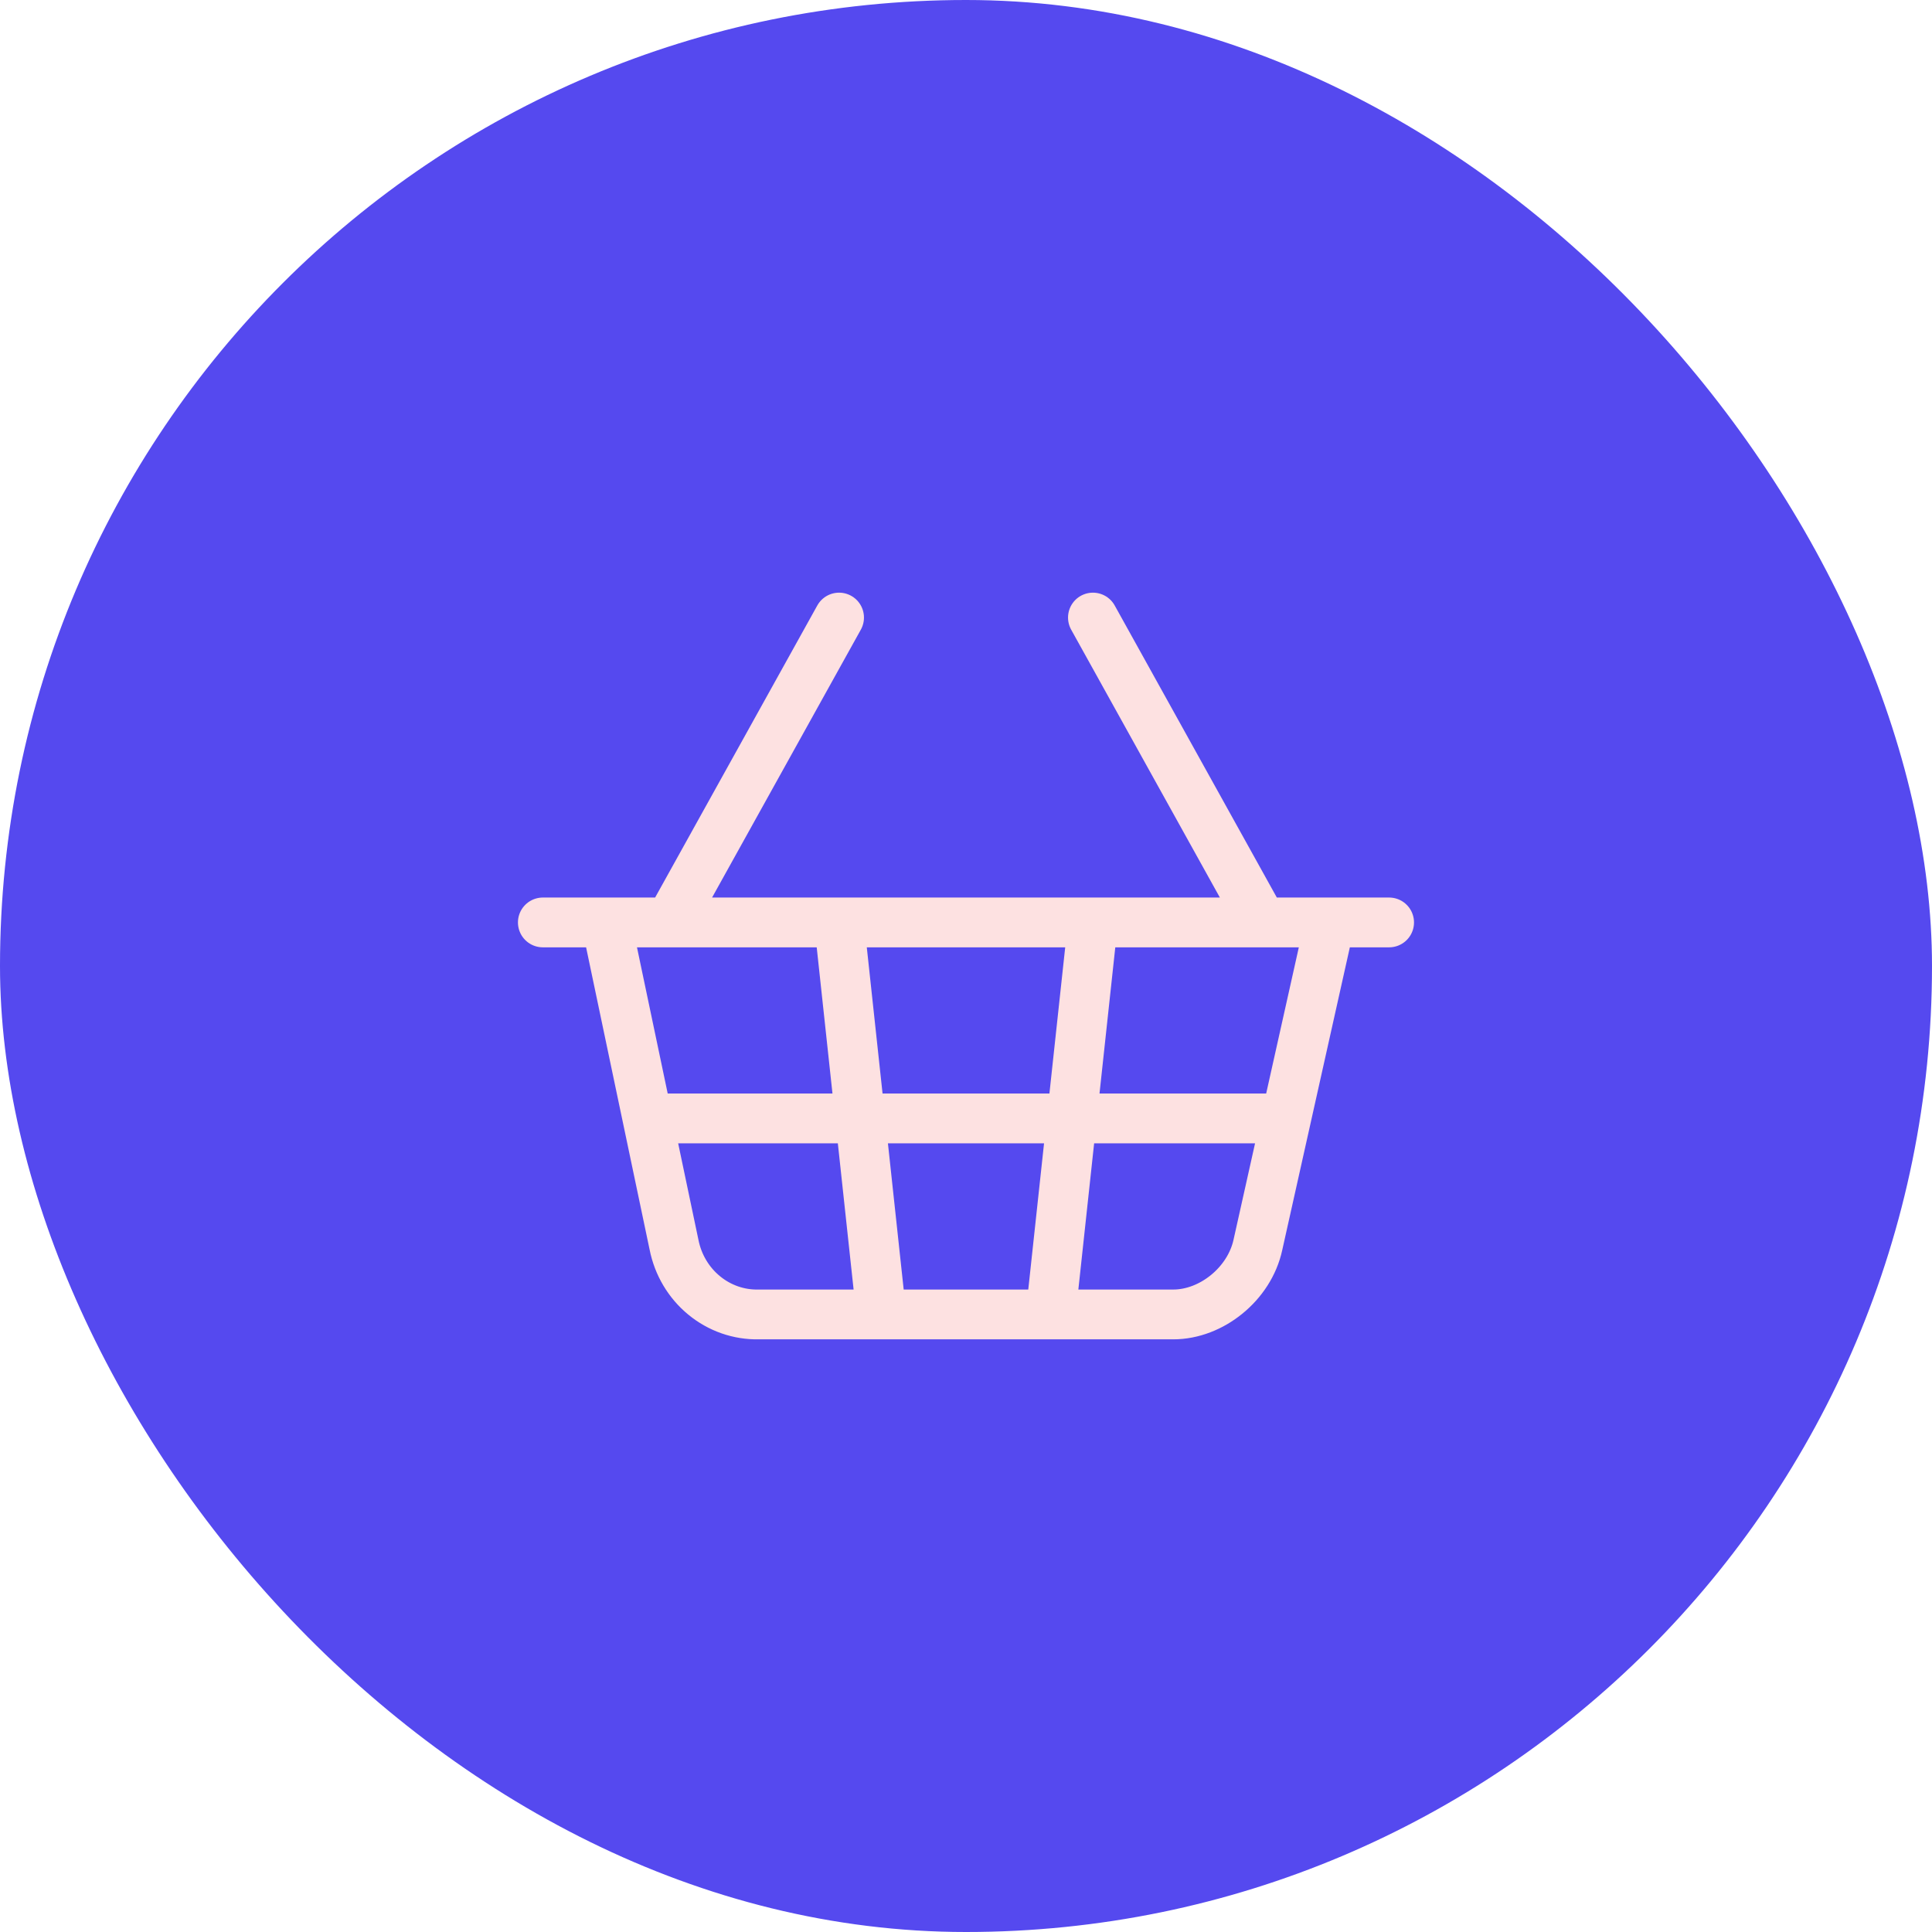 <svg width="40" height="40" viewBox="0 0 40 40" fill="none" xmlns="http://www.w3.org/2000/svg">
<rect width="40" height="40" rx="20" fill="#5549EF"/>
<path d="M13.867 19.098L17.372 12.786M26.132 19.098L22.628 12.786M11.239 19.098H28.76M12.553 19.098L13.955 25.771C14.037 26.185 14.257 26.556 14.577 26.819C14.897 27.083 15.297 27.223 15.707 27.214H24.292C25.081 27.214 25.869 26.583 26.044 25.771L27.534 19.098M17.372 19.098L18.247 27.214M13.429 23.156H26.57M22.628 19.098L21.752 27.214" stroke="#FDE1E1" stroke-width="1.031" stroke-linecap="round" stroke-linejoin="round"/>
</svg>
